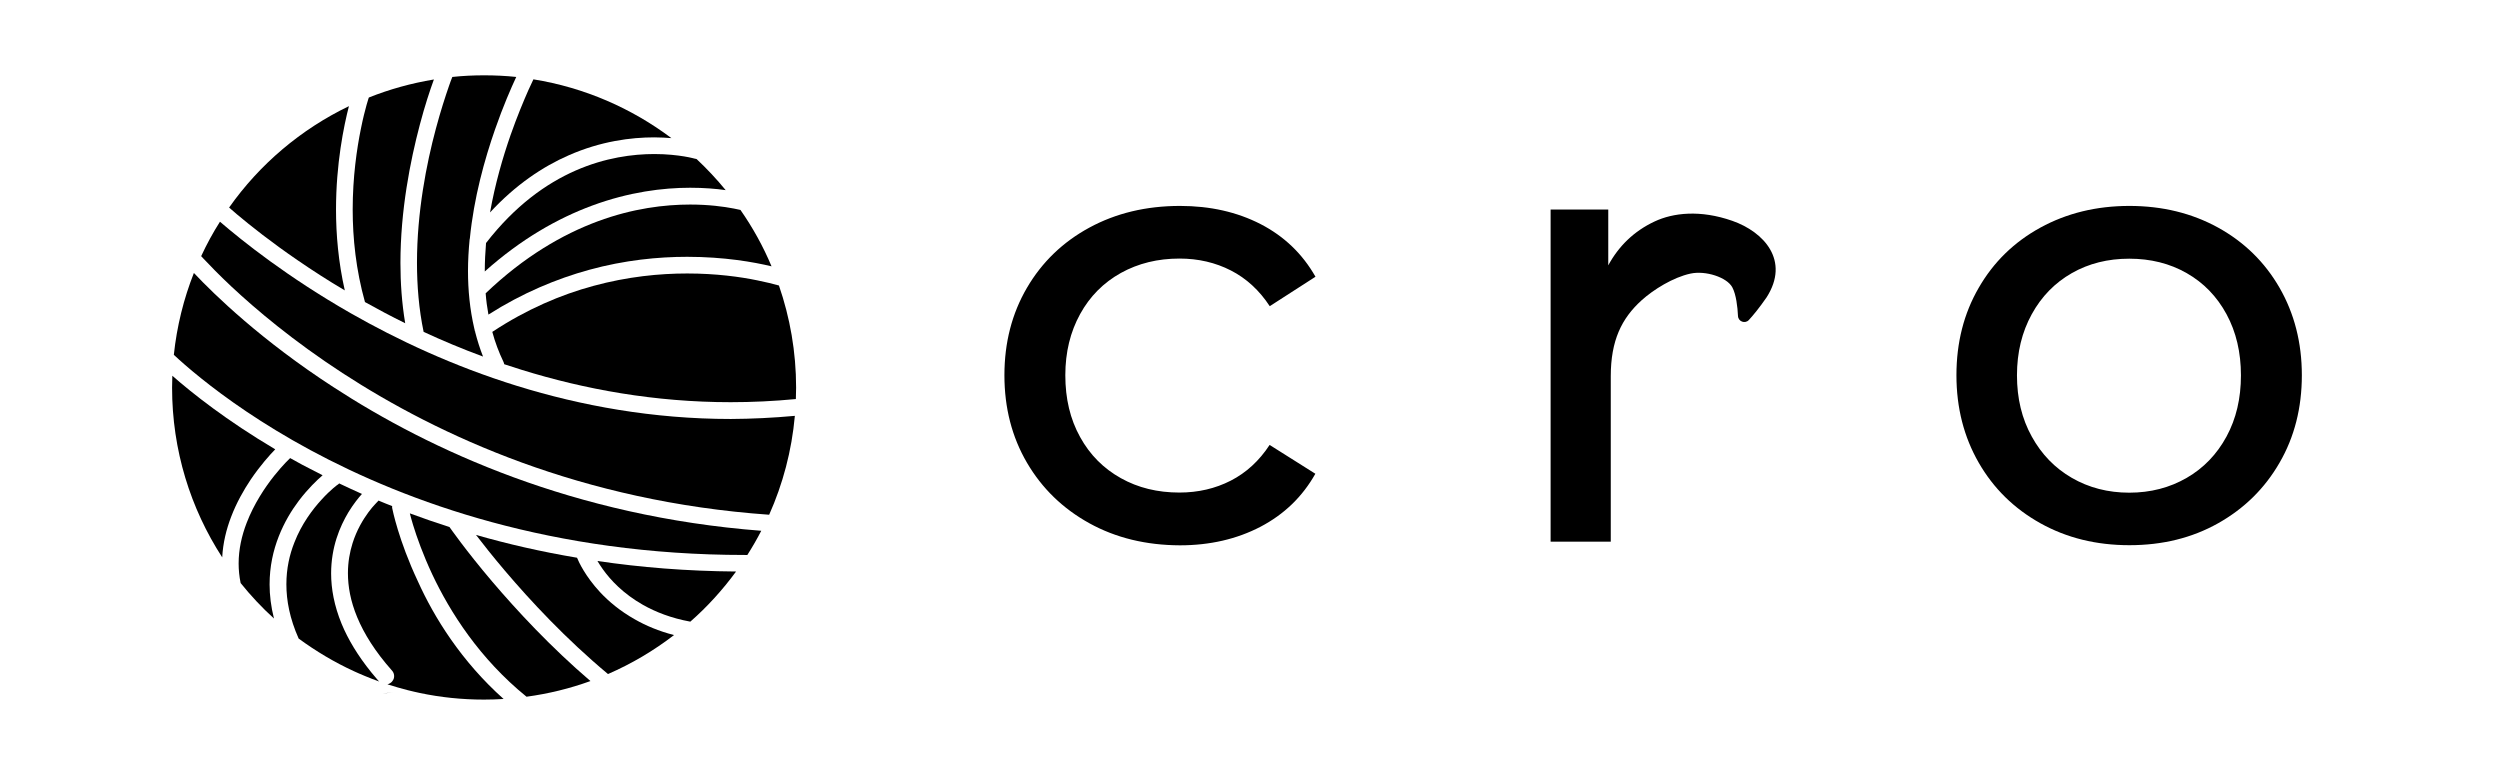 <?xml version="1.0" encoding="utf-8"?>
<!-- Generator: Adobe Illustrator 22.0.1, SVG Export Plug-In . SVG Version: 6.00 Build 0)  -->
<svg version="1.1" id="Capa_1" xmlns="http://www.w3.org/2000/svg" xmlns:xlink="http://www.w3.org/1999/xlink" x="0px" y="0px"
	 viewBox="0 0 1994.7 604.7" style="enable-background:new 0 0 1994.7 604.7;" xml:space="preserve">
<g>
	<path d="M313.5,552.4c-1.4,0.2-3,0.4-4.9,0.6c-1.1,0.1-2.2,0.2-3.3,0.2C308.2,553,310.9,552.7,313.5,552.4z"/>
	<path d="M302.6,543.8c-3.9-1.4-7.8-2.9-11.6-4.5c0,0,0,0,0,0c-1.6-0.7-3.2-1.3-4.7-2c-1.3-0.6-2.5-1.1-3.8-1.7
		c-15.7-7.2-30.4-16-44.2-26.1c-7.1-15.9-9.8-30.3-9.8-43.3c0-12.5,2.5-23.6,6.4-33.4c5.7-14.7,14.5-26.4,21.8-34.3
		c3.6-4,6.9-7,9.2-9c1.2-1,2.1-1.8,2.7-2.2c0.3-0.2,0.5-0.4,0.7-0.5l0.2-0.1l0,0h0v0c0.4-0.3,0.8-0.6,1.1-1
		c5.9,2.8,11.9,5.6,18.2,8.4c-2.7,3-6.7,7.9-10.8,14.6c-3.4,5.7-6.9,12.7-9.5,20.9c-2.6,8.2-4.3,17.6-4.3,27.9
		c0,12.2,2.4,25.7,8.4,40.3c5.1,12.3,12.8,25.2,23.7,38.7c0.8,1,1.7,2.1,2.6,3.1c0.9,1.1,1.8,2.1,2.7,3.2h0
		C301.9,543.1,302.3,543.4,302.6,543.8z"/>
	<path d="M219.6,358.5c-4.2,4.3-11.8,12.7-19.6,24.2c-5.6,8.4-11.3,18.4-15.6,29.7c-3.8,9.9-6.5,20.8-7.1,32.3
		c-25.3-39-40-85.5-40-135.4c0-3.2,0.1-6.3,0.2-9.5C153.2,313.6,180.6,335.4,219.6,358.5z"/>
	<path d="M257.4,379.2c-4.4,3.8-11.7,10.7-19.1,20.5c-5.8,7.7-11.5,17.1-15.9,28.3c-4.4,11.2-7.3,24-7.3,38.3
		c0,8.6,1.1,17.7,3.5,27.2c-9.6-8.7-18.5-18.2-26.6-28.3c-1.1-5.3-1.6-10.5-1.6-15.6c0-11.3,2.5-22.3,6.4-32.4
		c5.8-15.1,14.6-28.3,21.9-37.5c3.7-4.6,7-8.3,9.4-10.8c1.2-1.3,2.1-2.2,2.8-2.8c0.3-0.3,0.5-0.5,0.6-0.6c3.2,1.8,6.5,3.6,9.8,5.4
		C246.5,373.6,251.9,376.4,257.4,379.2z"/>
	<path d="M537.8,506.7c-16.1,12.4-33.8,22.9-52.7,31.1c-33.6-28-62-58.6-82.3-82.5c-9.6-11.3-17.4-21.2-23-28.5
		c25.1,7.2,51.9,13.4,80.6,18.2c1.3,3.2,6.5,14.7,18.4,27.5c6.8,7.3,15.9,15,27.6,21.6C515.3,499.2,525.7,503.6,537.8,506.7z"/>
	<path d="M335,99.4c-7.7,29.1-15.5,68.6-15.5,110.4c0,15.8,1.1,32,3.8,48.1c-11.2-5.5-21.9-11.2-32.1-16.9
		c-7.2-25.7-9.8-51-9.8-73.8c0-25.9,3.3-48.6,6.6-64.7c1.6-8.1,3.3-14.5,4.5-18.9c0.6-2.2,1.1-3.9,1.5-5c0.1-0.3,0.2-0.6,0.3-0.8
		c16.5-6.6,33.9-11.4,51.9-14.4C343.1,71.9,339,84.2,335,99.4z"/>
	<path d="M471.1,543.4c-16.3,5.9-33.3,10.1-51,12.5c-37.5-30.4-61-67.5-75.2-97.6c-7.4-15.8-12.3-29.6-15.3-39.4
		c-1.1-3.7-2-6.8-2.6-9.3c10.2,3.8,20.7,7.4,31.6,10.9c0,0,0,0.1,0.1,0.1c0.1,0.1,12.5,18.1,34,43.4
		C412.2,486.9,439.1,516,471.1,543.4z"/>
	<path d="M535.7,110.2c-4.1-0.3-8.7-0.6-13.7-0.6c-18.5,0-42.5,3-68.2,14.3c-20.6,9-42.3,23.4-62.8,45.6c4-22.7,10.2-44,16.4-61.8
		c5.2-14.8,10.4-27.2,14.2-35.8c1.6-3.5,2.9-6.4,4-8.6C466.5,69.9,504,86.4,535.7,110.2z"/>
	<path d="M401.8,557.7c-5.2,0.3-10.4,0.5-15.6,0.5c-17.6,0-34.8-1.8-51.3-5.3h0c-1.5-0.3-3-0.6-4.5-1c-1.7-0.4-3.3-0.8-5-1.2
		c0,0,0,0,0,0c-5.5-1.4-11-3-16.3-4.7c0.3-0.1,0.5-0.1,0.7-0.2c0.2-0.1,0.4-0.2,0.7-0.3c0,0,0,0,0.1,0h0c0,0,0.1,0,0.1-0.1
		c0.2-0.1,0.5-0.2,0.7-0.4c0.3-0.2,0.5-0.4,0.8-0.6c0.2-0.2,0.4-0.4,0.6-0.6c0.5-0.6,0.9-1.3,1.2-1.9c0.9-2.2,0.5-4.9-1.2-6.8
		c-13.6-15.3-22.4-29.6-27.8-42.6c-5.4-13-7.4-24.7-7.4-35.2c0-8.9,1.5-16.9,3.7-23.9c3.3-10.5,8.4-18.9,12.6-24.6
		c2.1-2.8,3.9-5,5.3-6.4c0.6-0.7,1.2-1.2,1.5-1.6c0.2-0.2,0.3-0.3,0.4-0.4l0.1-0.1h0v0c0.3-0.3,0.6-0.6,0.8-0.9
		c3.6,1.5,7.2,3,10.9,4.4c-0.1,0.6-0.1,1.3,0.1,2c0.1,0.4,4.9,25.1,20.4,58C346.4,492.6,368,527.5,401.8,557.7z"/>
	<path d="M268.1,167.2c0,20,1.9,42,7,64.5c-13.7-8.1-26.2-16.2-37.4-23.9c-21.2-14.5-37.7-27.6-48.9-37c-2.2-1.9-4.2-3.6-6-5.2
		c24.3-34.5,57.2-62.4,95.6-80.9C274.3,100.6,268.1,130.7,268.1,167.2z"/>
	<path d="M374.7,191.1c-0.8,8.3-1.3,16.7-1.3,25.1c0,15.3,1.5,30.7,5,45.8c0,1,0.3,1.9,0.7,2.8c1.7,6.7,3.8,13.3,6.3,19.7
		c-16.6-6.1-32.5-12.8-47.4-19.7c-3.8-18.2-5.3-36.9-5.3-55.2c0-40.2,7.5-78.7,15.1-107c3.8-14.2,7.6-25.8,10.4-33.9
		c1-2.9,1.9-5.4,2.7-7.3c8.4-0.9,16.8-1.3,25.4-1.3c8.6,0,17.2,0.4,25.6,1.3c-4.1,8.8-10.5,23.4-16.9,41.8
		c-8.4,24.1-16.9,54.6-20.1,86.9c0,0,0,0,0,0C374.8,190.6,374.7,190.9,374.7,191.1z"/>
	<path d="M587.3,456c-10.7,14.6-22.9,28.1-36.5,40c-15.3-2.8-27.7-7.7-37.8-13.4c-15.7-8.9-25.8-19.7-32-28.4
		c-1.7-2.4-3.2-4.7-4.3-6.6C511,452.7,547.9,455.7,587.3,456z"/>
	<path d="M607.4,423.5c-3.4,6.6-7.1,13-11.1,19.3h-2c-153.4,0-269.2-41.9-346.7-83.7c-38.7-20.9-67.9-41.8-87.3-57.4
		c-9.6-7.7-16.8-14.1-21.6-18.6c2.4-22.8,7.9-44.8,16-65.3c16.7,17.7,53.9,53.8,111.2,91C343.4,359.3,457.9,412,607.4,423.5z"/>
	<path d="M579,151.7c-7.8-1.1-17.3-1.9-28.3-1.9c-21.6,0-48.7,3.3-78.4,14.3c-27,10-56.3,26.4-85.5,52.5v-0.3c0-7.5,0.4-15,1-22.4
		c23.2-29.9,48-47.5,71.4-57.8c23.7-10.4,45.9-13.2,62.9-13.2c10,0,18.2,1,23.8,1.9c2.8,0.5,5,0.9,6.5,1.3c0.7,0.2,1.3,0.3,1.6,0.4
		c0.2,0.1,0.3,0.1,0.4,0.1l0.1,0h0c0.4,0.1,0.9,0.2,1.3,0.3C564,134.6,571.8,142.9,579,151.7z"/>
	<path d="M615.6,212.5c-14.1-3.4-37.8-7.6-67.3-7.6c-23.1,0-49.9,2.6-78.3,10.4c-25.8,7.1-53.1,18.4-80.3,35.7
		c-1-5.6-1.8-11.3-2.2-17c30.8-29.4,61.4-47,89.4-57.4c28.1-10.4,53.5-13.4,73.8-13.4c14.7,0,26.6,1.6,34.9,3.2
		c2,0.4,3.7,0.8,5.2,1.1C600.5,181.4,608.9,196.5,615.6,212.5z"/>
	<path d="M635.2,309.3c0,3-0.1,6.1-0.2,9.1c-17.7,1.7-35,2.5-52,2.5c-60.7,0-116.7-10.3-166.7-25.8c-4.7-1.5-9.4-3-14-4.5
		c-0.1-0.6-0.3-1.3-0.6-1.9c-3.7-7.7-6.7-15.7-8.9-23.9c27.4-18.1,54.8-29.7,80.7-36.7c27.2-7.4,52.7-9.9,74.8-9.9
		c23.1,0,42.5,2.7,56,5.5c6.8,1.4,12.1,2.7,15.7,3.7c0.5,0.1,1,0.3,1.5,0.4C630.3,253.3,635.2,280.7,635.2,309.3z"/>
	<path d="M634.2,331.8c-2.5,27.9-9.6,54.5-20.5,78.9c-149.5-10.5-263.4-62.9-340.5-113.1c-39.3-25.6-68.9-50.6-88.7-69.1
		c-9.9-9.3-17.3-17-22.3-22.3c-0.6-0.6-1.1-1.3-1.7-1.8c4.4-9.5,9.4-18.7,15-27.5c17.9,15.4,53.9,44.2,104.3,73
		c37,21.1,81.7,42.2,132.7,58c51,15.8,108.4,26.4,170.6,26.4C599.7,334.2,616.8,333.4,634.2,331.8z"/>
	<path d="M379.2,264.9c-0.4-0.9-0.7-1.9-0.7-2.8C378.7,263,378.9,264,379.2,264.9z"/>
	<path d="M379.2,264.9c-0.4-0.9-0.7-1.9-0.7-2.8C378.7,263,378.9,264,379.2,264.9z"/>
</g>
<g>
	<path d="M869.2,417.5c-21.2-11.7-37.8-27.8-49.8-48.3s-18-43.8-18-69.8s6-49.3,18-69.8s28.6-36.5,49.8-48
		c21.2-11.5,45.3-17.3,72.3-17.3c24,0,45.4,4.8,64.3,14.5c18.8,9.7,33.4,23.7,43.8,42l-36.5,23.5c-8.3-12.7-18.7-22.2-31-28.5
		c-12.3-6.3-26-9.5-41-9.5c-17.3,0-32.9,3.8-46.8,11.5c-13.8,7.7-24.7,18.6-32.5,32.8c-7.8,14.2-11.8,30.4-11.8,48.8
		c0,18.7,3.9,35.1,11.8,49.3c7.8,14.2,18.7,25.1,32.5,32.8C908,389.2,923.6,393,941,393c15,0,28.7-3.2,41-9.5
		c12.3-6.3,22.7-15.8,31-28.5l36.5,23c-10.3,18.3-24.9,32.4-43.8,42.3c-18.8,9.8-40.3,14.8-64.3,14.8
		C914.5,435,890.4,429.2,869.2,417.5z"/>
	<path d="M1409.5,237.3c-5.9,8.5-10.6,14.2-14.1,18c-3,3.3-8.5,1.3-8.7-3.2c-0.3-7.1-1.5-17.2-4.5-22.8c-4.3-8.1-21.4-13.6-33.4-11
		c-13.9,3-29.6,12.8-39,21.3c-15.9,14.4-24.6,32-24.6,60.6v132h-48v-265h46v44.5c8.3-15.3,20.5-27.3,37-35c14.7-6.9,36.3-9.5,62-0.5
		C1407.3,185,1428.4,207.8,1409.5,237.3z"/>
	<path d="M1628,417.5c-21-11.7-37.4-27.8-49.2-48.3c-11.8-20.5-17.8-43.8-17.8-69.8s5.9-49.3,17.8-69.8c11.8-20.5,28.2-36.5,49.2-48
		s44.7-17.3,71-17.3c26.3,0,49.9,5.8,70.8,17.3c20.8,11.5,37.2,27.5,49,48c11.8,20.5,17.8,43.8,17.8,69.8s-5.9,49.3-17.8,69.8
		c-11.8,20.5-28.2,36.6-49,48.3c-20.8,11.7-44.4,17.5-70.8,17.5C1672.6,435,1649,429.2,1628,417.5z M1744.7,381.3
		c13.5-7.8,24.1-18.8,31.8-33c7.7-14.2,11.5-30.4,11.5-48.8c0-18.3-3.8-34.6-11.5-48.8c-7.7-14.2-18.3-25.1-31.8-32.8
		c-13.5-7.7-28.8-11.5-45.8-11.5s-32.3,3.8-45.8,11.5c-13.5,7.7-24.2,18.6-32,32.8c-7.8,14.2-11.8,30.4-11.8,48.8
		c0,18.3,3.9,34.6,11.8,48.8c7.8,14.2,18.5,25.2,32,33c13.5,7.8,28.8,11.8,45.8,11.8S1731.2,389.1,1744.7,381.3z"/>
</g>
</svg>
